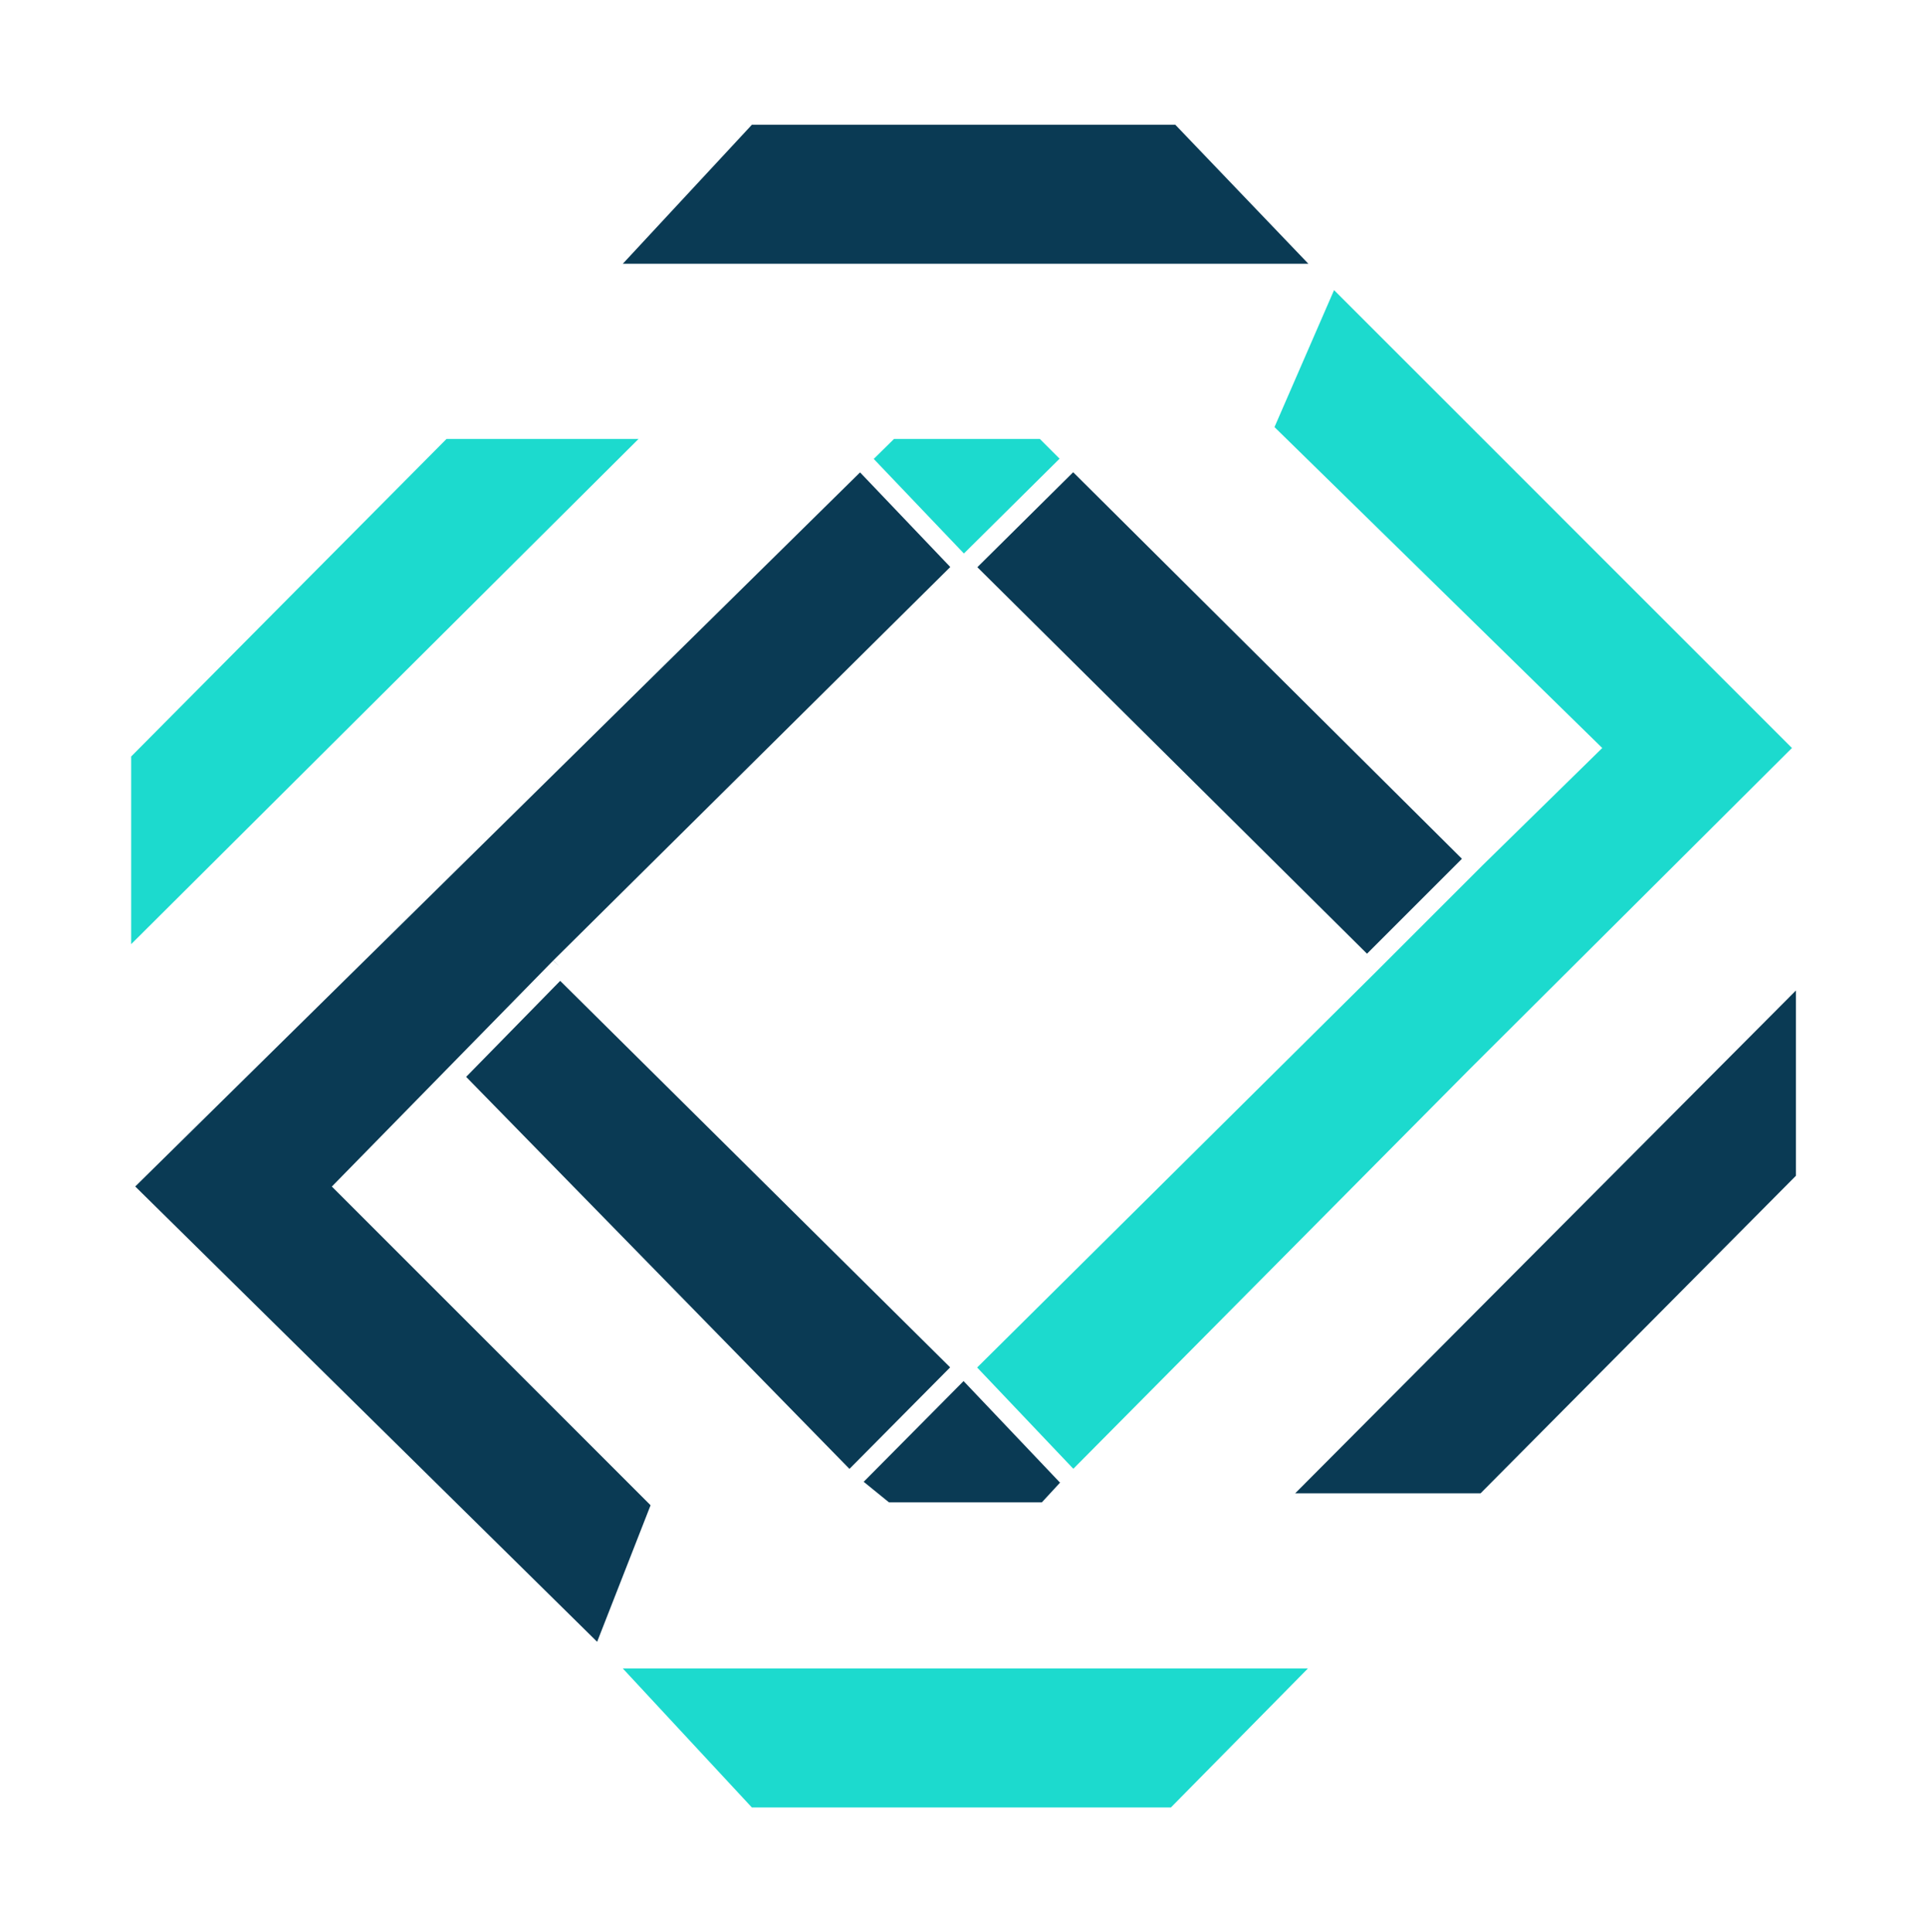 <svg width="301" height="302" viewBox="0 0 301 302" fill="none" xmlns="http://www.w3.org/2000/svg">
    <g filter="url(#filter0_df_48_10318)">
    <path d="M167.72 69.695L150.613 86.651L213.643 149.177L230.599 132.22L167.72 69.695Z" fill="#0A3A54"/>
    <path d="M19 183.442L93.89 257.272L103.428 232.898L53.972 183.442L70.752 166.309L87.531 149.177L150.613 86.651L134.445 69.695L19 183.442Z" fill="#0A3A54"/>
    <path d="M150.613 211.703L87.531 149.177L70.752 166.309L132.748 229.718L150.613 211.703Z" fill="#0A3A54"/>
    <path d="M167.72 229.718L150.613 211.703L132.748 229.718L138.4 234.311H163.481L167.72 229.718Z" fill="#0A3A54"/>
    <path d="M230.599 132.22L213.643 149.177L150.613 211.703L167.72 229.718L230.599 166.309L282.174 114.911L207.991 40.728L197.393 65.102L248.262 114.911L230.599 132.22Z" fill="#0A3A54"/>
    <path d="M230.599 132.22L213.643 149.177L150.613 211.703L167.72 229.718L230.599 166.309L282.174 114.911L207.991 40.728L197.393 65.102L248.262 114.911L230.599 132.22Z" fill="#1CDACE"/>
    <path d="M93.89 40.728H207.991L184.323 16H116.851L93.89 40.728Z" fill="#0A3A54"/>
    <path d="M282.174 149.177V182.382L232.012 232.898H198.806L282.174 149.177Z" fill="#0A3A54"/>
    <path d="M19 115.618L69.162 65.102H103.428L19 149.177V115.618Z" fill="#1CDACE"/>
    <path d="M207.991 257.272H93.89L116.851 282H183.616L207.991 257.272Z" fill="#1CDACE"/>
    <path d="M167.72 69.695L163.127 65.102H139.106L134.445 69.695L150.613 86.651L167.72 69.695Z" fill="#1CDACE"/>
    <path d="M207.991 40.728H93.89L116.851 16H184.323L207.991 40.728ZM207.991 40.728L282.174 114.911L230.599 166.309L167.72 229.718M207.991 40.728L197.393 65.102L248.262 114.911L230.599 132.22M93.89 257.272L19 183.442L134.445 69.695M93.89 257.272H207.991L183.616 282H116.851L93.89 257.272ZM93.89 257.272L103.428 232.898L53.972 183.442L70.752 166.309M87.531 149.177L150.613 86.651M87.531 149.177L150.613 211.703M87.531 149.177L70.752 166.309M167.72 69.695L163.127 65.102H139.106L134.445 69.695M167.72 69.695L150.613 86.651M167.72 69.695L230.599 132.22M134.445 69.695L150.613 86.651M150.613 86.651L213.643 149.177M213.643 149.177L230.599 132.22M213.643 149.177L150.613 211.703M150.613 211.703L167.72 229.718M150.613 211.703L132.748 229.718M167.72 229.718L163.481 234.311H138.4L132.748 229.718M132.748 229.718L70.752 166.309M19 115.618L69.162 65.102H103.428L19 149.177V115.618ZM282.174 149.177V182.382L232.012 232.898H198.806L282.174 149.177Z" stroke="white" stroke-width="3"/>
    </g>
    <defs>
    <filter id="filter0_df_48_10318" x="0.863" y="0.5" width="299.434" height="301" filterUnits="userSpaceOnUse" color-interpolation-filters="sRGB">
    <feFlood flood-opacity="0" result="BackgroundImageFix"/>
    <feColorMatrix in="SourceAlpha" type="matrix" values="0 0 0 0 0 0 0 0 0 0 0 0 0 0 0 0 0 0 127 0" result="hardAlpha"/>
    <feOffset dy="2"/>
    <feGaussianBlur stdDeviation="8"/>
    <feComposite in2="hardAlpha" operator="out"/>
    <feColorMatrix type="matrix" values="0 0 0 0 0.039 0 0 0 0 0.227 0 0 0 0 0.329 0 0 0 0.48 0"/>
    <feBlend mode="normal" in2="BackgroundImageFix" result="effect1_dropShadow_48_10318"/>
    <feBlend mode="normal" in="SourceGraphic" in2="effect1_dropShadow_48_10318" result="shape"/>
    <feGaussianBlur stdDeviation="0.05" result="effect2_foregroundBlur_48_10318"/>
    </filter>
    </defs>
    </svg>
    